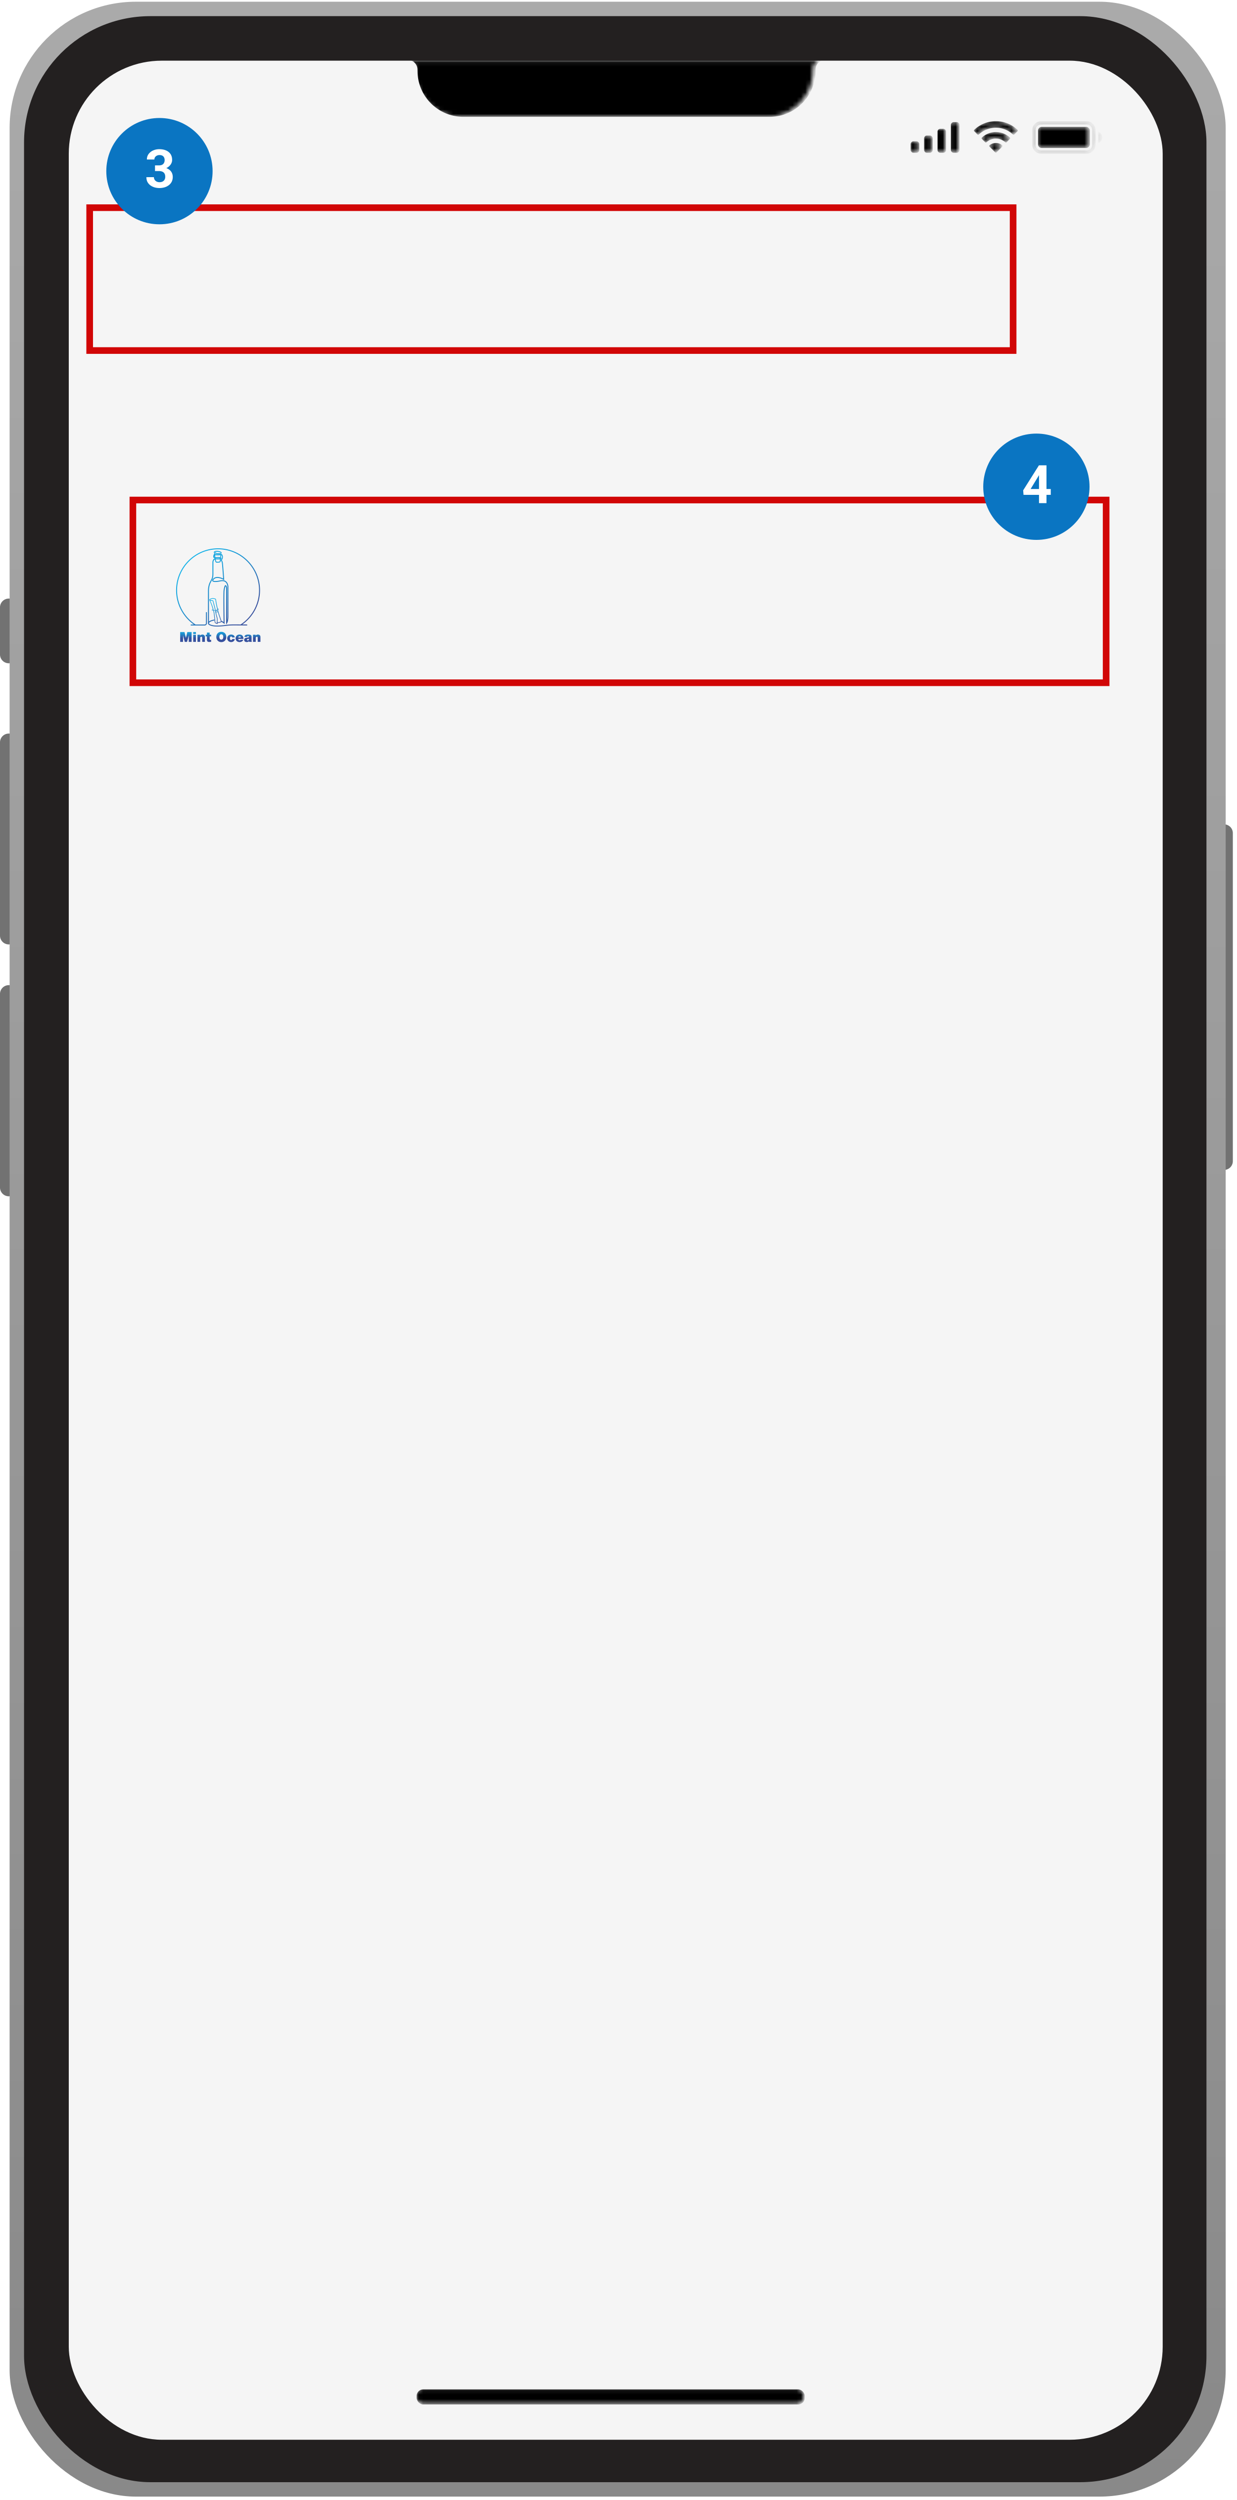 <svg xmlns="http://www.w3.org/2000/svg" xmlns:xlink="http://www.w3.org/1999/xlink" width="288" height="582" fill="none" viewBox="0 0 288 582">
  <path stroke="#000" stroke-width=".773" d="M101.152 189.564h4.145a1.816 1.816 0 1 1 0 3.632h-4.145a1.816 1.816 0 1 1 0-3.632Z" opacity=".35"/>
  <path fill="#000" d="M107.891 190.603v.565c0 .47.516.681.516.212a.843.843 0 0 0-.516-.777" opacity=".4"/>
  <path fill="#000" d="M99.727 191.379c0-.787.638-1.425 1.425-1.425h4.145a1.425 1.425 0 0 1 0 2.85h-4.145a1.425 1.425 0 0 1-1.425-1.425Z"/>
  <path fill="#000" fill-rule="evenodd" d="M94.023 190.062c.86 0 1.69.331 2.313.924a.12.12 0 0 0 .169-.001l.449-.454a.123.123 0 0 0 .036-.088.126.126 0 0 0-.037-.089 4.235 4.235 0 0 0-5.86 0 .126.126 0 0 0-.038.089.12.12 0 0 0 .036.088l.45.454a.12.12 0 0 0 .168.001 3.36 3.36 0 0 1 2.314-.924Zm-.004 1.475c.473 0 .93.176 1.28.494a.12.12 0 0 0 .168-.003l.45-.453a.125.125 0 0 0-.003-.178 2.781 2.781 0 0 0-3.79 0 .124.124 0 0 0-.001.178l.448.453a.12.12 0 0 0 .169.003c.35-.318.806-.494 1.279-.494Zm.9.992a.123.123 0 0 1-.037.09l-.776.783a.121.121 0 0 1-.172 0l-.776-.783a.123.123 0 0 1 .003-.178 1.33 1.33 0 0 1 1.718 0 .12.12 0 0 1 .04.088Zm-6.209-3.22h-.388a.388.388 0 0 0-.388.388v3.368c0 .215.174.389.388.389h.389a.389.389 0 0 0 .389-.389v-3.368a.388.388 0 0 0-.39-.388Zm-2.192.907h.388c.215 0 .389.174.389.388v2.462a.389.389 0 0 1-.389.389h-.389a.389.389 0 0 1-.388-.389v-2.462c0-.214.174-.388.388-.388Zm-1.432.906h-.389a.389.389 0 0 0-.388.389v1.554c0 .215.174.389.388.389h.389a.389.389 0 0 0 .389-.389v-1.554a.389.389 0 0 0-.39-.389Zm-1.813.777h-.388a.389.389 0 0 0-.389.389v.777c0 .215.174.389.389.389h.388a.389.389 0 0 0 .389-.389v-.777a.389.389 0 0 0-.389-.389Z" clip-rule="evenodd"/>
  <path fill="#727272" d="M0 141.454a2.046 2.046 0 1 1 4.09 0v10.908a2.045 2.045 0 1 1-4.09 0v-10.908Zm0 89.994a2.046 2.046 0 1 1 4.09 0v44.997a2.045 2.045 0 1 1-4.09 0v-44.997Zm287.031-37.497a2.045 2.045 0 1 0-4.09 0v76.359a2.045 2.045 0 1 0 4.09 0v-76.359ZM0 172.816a2.045 2.045 0 1 1 4.09 0v44.997a2.045 2.045 0 1 1-4.09 0v-44.997Z"/>
  <rect width="283.125" height="580.798" x="2.238" y=".401" fill="url(#a)" rx="29.388"/>
  <rect width="275.291" height="574.083" x="5.598" y="3.759" fill="#232020" rx="29.388"/>
  <rect width="254.687" height="553.842" x="16.012" y="14.124" fill="#F5F5F5" rx="21.654"/>
  <mask id="o" width="256" height="554" x="15" y="14" maskUnits="userSpaceOnUse" style="mask-type:alpha">
    <mask id="b" width="256" height="554" x="15" y="14" maskUnits="userSpaceOnUse" style="mask-type:alpha">
      <rect width="254.437" height="553.73" x="15.934" y="14.057" fill="#FEFEFE" rx="21.654"/>
    </mask>
    <g mask="url(#b)">
      <path fill="url(#c)" d="M15.934 41.124h254.437v526.662H15.934z"/>
      <path fill="url(#d)" d="M33.37 116.061h1.107l.36 1.487h.007l.36-1.487h1.108v2.529h-.736v-1.623h-.008l-.438 1.623h-.58l-.44-1.623h-.007v1.623h-.736v-2.529h.002Z"/>
      <path fill="url(#e)" d="M37.42 116.551h-.701v-.492h.701v.492Zm-.701.2h.701v1.838h-.701v-1.838Z"/>
      <path fill="url(#f)" d="M37.816 116.75h.677v.234h.007c.133-.186.332-.28.598-.28.176 0 .326.054.448.161.121.108.182.261.182.462v1.26h-.7v-.963a.654.654 0 0 0-.045-.272c-.029-.059-.092-.088-.186-.088a.368.368 0 0 0-.097.015.281.281 0 0 0-.09.054.257.257 0 0 0-.068.107.526.526 0 0 0-.024.177v.97h-.702v-1.837Z"/>
      <path fill="url(#g)" d="M40.951 116.75h.376v.432h-.376v.64c0 .09.015.154.044.19.029.036.086.056.172.056.054 0 .108-.004.16-.012v.531c-.05 0-.123.004-.219.012a4.014 4.014 0 0 1-.23.011c-.09 0-.168-.006-.24-.017a.543.543 0 0 1-.193-.073.381.381 0 0 1-.142-.167.698.698 0 0 1-.053-.291v-.878h-.313v-.432h.313v-.56h.701v.558Z"/>
      <path fill="url(#h)" d="M42.76 116.793a1.166 1.166 0 0 1 .669-.696 1.35 1.35 0 0 1 .519-.098c.19 0 .362.033.519.098a1.193 1.193 0 0 1 .669.696c.06.163.092.339.092.531s-.031.368-.092.531a1.25 1.25 0 0 1-.263.422 1.165 1.165 0 0 1-.406.274 1.35 1.35 0 0 1-.52.098 1.34 1.34 0 0 1-.518-.098 1.193 1.193 0 0 1-.407-.274 1.239 1.239 0 0 1-.262-.422 1.493 1.493 0 0 1-.092-.531c0-.192.03-.368.092-.531Zm.736.866a.574.574 0 0 0 .124.217.43.43 0 0 0 .161.109.491.491 0 0 0 .17.033.491.491 0 0 0 .171-.033.425.425 0 0 0 .161-.109.6.6 0 0 0 .125-.217 1.01 1.01 0 0 0 .047-.335c0-.132-.015-.244-.047-.336a.578.578 0 0 0-.125-.216.44.44 0 0 0-.331-.142.44.44 0 0 0-.331.142.587.587 0 0 0-.125.216 1.025 1.025 0 0 0-.048.336c0 .132.015.243.048.335Z"/>
      <path fill="url(#i)" d="M46.735 117.448c-.008-.079-.032-.136-.078-.173a.247.247 0 0 0-.177-.059.307.307 0 0 0-.157.036.236.236 0 0 0-.094.104.498.498 0 0 0-.044.144 1.185 1.185 0 0 0-.011.174c0 .065.004.121.011.173a.42.42 0 0 0 .044.142.258.258 0 0 0 .096.101.302.302 0 0 0 .157.037.253.253 0 0 0 .186-.079.302.302 0 0 0 .086-.192h.669a.833.833 0 0 1-.312.572 1.005 1.005 0 0 1-.644.207c-.136 0-.266-.023-.385-.069a.972.972 0 0 1-.318-.196.896.896 0 0 1-.215-.306.974.974 0 0 1-.076-.392c0-.142.025-.272.076-.393a.878.878 0 0 1 .213-.308.957.957 0 0 1 .318-.198 1.08 1.08 0 0 1 .387-.069c.255 0 .47.063.642.19.174.126.27.311.291.554h-.665Z"/>
      <path fill="url(#j)" d="M48.3 117.827a.416.416 0 0 0 .105.26.326.326 0 0 0 .25.098.432.432 0 0 0 .173-.034.26.26 0 0 0 .12-.098h.656a.788.788 0 0 1-.358.433c-.17.098-.366.148-.586.148-.146 0-.282-.021-.408-.063a.968.968 0 0 1-.33-.188.85.85 0 0 1-.216-.303 1.01 1.01 0 0 1-.077-.405c0-.132.023-.257.069-.376a.9.9 0 0 1 .508-.521c.12-.05.25-.075.392-.075.357 0 .62.096.79.288.17.191.255.469.255.836H48.3Zm.672-.365a.294.294 0 0 0-.086-.218.292.292 0 0 0-.22-.088c-.207 0-.328.103-.36.308h.666v-.002Z"/>
      <path fill="url(#k)" d="M51.729 118.177c0 .084.005.161.015.23a.454.454 0 0 0 .069.18h-.715a.499.499 0 0 1-.025-.175h-.007a.58.58 0 0 1-.255.171c-.1.033-.21.05-.335.05a.739.739 0 0 1-.466-.14c-.12-.094-.182-.232-.182-.416 0-.115.025-.211.077-.286a.5.5 0 0 1 .197-.172.997.997 0 0 1 .255-.09 3.26 3.26 0 0 1 .316-.05c.088-.012.151-.021.192-.029a.391.391 0 0 0 .14-.052c.034-.023.051-.059.051-.111 0-.058-.023-.1-.067-.127a.3.3 0 0 0-.163-.042c-.097 0-.165.019-.2.056a.183.183 0 0 0-.06.132h-.652a.57.57 0 0 1 .09-.307.552.552 0 0 1 .219-.186c.09-.042.188-.071.293-.086.105-.015.22-.023.343-.023.207 0 .371.019.492.06.12.038.207.09.26.155a.445.445 0 0 1 .1.211c.014.075.02.174.02.293v.754h-.002Zm-.673-.415a1.211 1.211 0 0 1-.276.089.508.508 0 0 0-.182.069c-.036.027-.055.071-.055.128 0 .044.02.085.063.119a.234.234 0 0 0 .155.052.29.29 0 0 0 .205-.075.296.296 0 0 0 .088-.213v-.169h.002Z"/>
      <path fill="url(#l)" d="M52.102 116.75h.676v.234h.008c.132-.186.331-.28.597-.28.176 0 .326.054.449.161.12.108.182.261.182.462v1.26h-.702v-.963a.652.652 0 0 0-.044-.272c-.028-.059-.092-.088-.185-.088a.367.367 0 0 0-.098.015.283.283 0 0 0-.09.054.257.257 0 0 0-.067.107.524.524 0 0 0-.025.177v.97h-.701v-1.837Z"/>
      <path fill="url(#m)" d="M53.904 105.31c0-5.957-4.841-10.802-10.794-10.802-5.952 0-10.794 4.845-10.794 10.802 0 3.635 1.807 6.855 4.566 8.814h-.8v.246h3.614l.01-.002a.58.58 0 0 0 .534-.631v-2.794h-.245v2.805a.337.337 0 0 1-.316.374h-2.362c-2.86-1.89-4.753-5.134-4.753-8.814 0-5.82 4.732-10.555 10.546-10.555 5.817 0 10.547 4.736 10.547 10.555 0 3.67-1.881 6.907-4.73 8.799a283.01 283.01 0 0 0-1.868-.006c-.893 0-1.452.067-2.044.138-.502.062-1.023.123-1.801.154-1.454.057-2.26-.282-2.426-.51-.044-.06-.032-.094-.026-.106.118-.324.567-.542 1.44-.696-.005-.075-.013-.157-.02-.245-.696.121-1.15.285-1.413.517v-7.64c0-.508-.002-1.455.443-2.357.086-.174.163-.322.232-.452.312-.593.467-.89.467-1.914v-2.856c0-.347.17-.685.368-.766.044.229.101.453.19.652.059.135.164.163.295.173.18.015.36.006.538-.021.148-.021.385-.027.44-.211.033-.105.043-.224.049-.341l.011.007c.002.002.23.136.305.754.072.596.258 3.129.314 3.898-.498-.246-1.791-.765-2.542.021-.09.094-.365.381-.227.629.248.447 1.688.157 1.851.123l.029-.006c.36-.077.96-.203 1.416.111.295.203.488.575.572 1.101v7.677c0 .496-.034.86-.084 1.127v-8.316c0-.209-.136-.728-.387-.747-.19-.014-.333.188-.511 1.263-.115.702-.027 6.855-.006 8.22a4.519 4.519 0 0 0-.57-.349c.047.134.076.218.076.222l.023.069-.044.021c.335.192.555.38.559.386l.209.18-.004-.276c-.002-.077-.125-7.683-.002-8.434.12-.729.215-.961.259-1.036.063.085.15.317.15.478v9.364l.221-.297c.238-.319.357-.951.357-1.877v-7.685l-.002-.019c-.094-.6-.322-1.03-.677-1.275-.542-.374-1.233-.228-1.605-.15l-.029.006c-.67.142-1.49.171-1.586-.002-.023-.04.013-.155.19-.339.789-.827 2.425.119 2.44.128l.202.119-.018-.234c-.01-.14-.245-3.424-.331-4.132-.056-.445-.186-.688-.291-.815.126-.113.278-.343.29-.805a.972.972 0 0 0-.12-.51l-.04-.077c-.021-.04-.035-.078-.075-.105a.37.37 0 0 0-.11-.042c-.024-.006-.047-.004-.07-.006a.103.103 0 0 0-.063-.004.677.677 0 0 0-.125.017l-.063.014c-.17.042-.343.038-.517.04a5.487 5.487 0 0 1-.529-.011c-.092-.008-.18-.033-.27-.056a1.966 1.966 0 0 0-.017-.182.66.66 0 0 0-.039-.15c-.015-.038-.07-.1-.055-.142.038-.1.308-.117.383-.124.268-.025.536.02.795.096.084.023.312.059.35.163.043.113-.18.109-.239.109-.165.004-.33 0-.494-.01-.105-.005-.46.023-.468-.145-.005-.152-.226-.152-.218 0 .015.408.514.373.786.385.178.008.365.021.542-.006.117-.017.24-.067.295-.186.145-.31-.245-.466-.449-.525-.33-.098-.676-.155-1.019-.102-.145.023-.312.06-.417.178-.106.116-.083.229-.016.355a.572.572 0 0 1 .058.253h-.002a.119.119 0 0 0-.075.027 1.3 1.3 0 0 0-.073.13c-.023.048-.046.096-.063.146-.015.05-.03.1-.04.152-.02.097-.029.2-.02.297.003.015.003.029.007.044.026.18.166.253.339.276l.011.086c-.345.1-.57.574-.57 1.01v2.86c0 .964-.139 1.225-.44 1.8-.07.132-.147.282-.235.458-.468.953-.468 1.937-.468 2.464v8.005a.353.353 0 0 0 .067.311c.224.308 1.033.617 2.305.617.105 0 .217-.002.33-.008.787-.03 1.312-.094 1.82-.155a14.855 14.855 0 0 1 2.013-.136c.487 0 1.002.002 1.485.004l.454.002c.9.005 1.596.013 1.607.013l.002-.245c-.01 0-.53-.006-1.252-.01a10.76 10.76 0 0 0 4.557-8.795Zm-10.303-8.223c-.234.034-.673.025-.887.019-.096-.002-.18-.004-.253-.004a.65.65 0 0 1-.01-.056c.1-.004.2-.015.291-.025.305-.034.665-.011.863.033-.004.012-.004.023-.004.033Zm-.104.81c-.12.06-.298.06-.429.066a2.02 2.02 0 0 1-.186.002c-.053-.002-.163.011-.209-.033-.03-.03-.045-.136-.059-.178a5.852 5.852 0 0 1-.069-.248c-.013-.051-.02-.105-.034-.157.057 0 .124.002.193.004.393.01.68.008.882-.017l-.012.217c-.004.095.012.3-.077.345Zm.337-.498-.03.008v-.017c.002-.035.004-.07.004-.104.088-.035.14-.08.159-.148a.199.199 0 0 0-.039-.188.308.308 0 0 0-.097-.074c.019-.215.055-.426.138-.625a.723.723 0 0 1 .141.473c-.015.587-.268.673-.276.675Zm-1.224-1.102c.163.015.33.013.495.013.163 0 .331.004.494-.017.04-.006.086-.017.134-.03-.06.176-.092.358-.11.542-.321-.07-.771-.046-.907-.03a3.521 3.521 0 0 1-.297.022c-.008-.057-.017-.115-.023-.174-.012-.121-.012-.242-.012-.365.073.021.15.031.226.039Zm-.48.427a.869.869 0 0 1 .03-.322c.006.127.017.253.03.38-.034-.014-.057-.03-.06-.058Z"/>
      <path fill="url(#n)" d="M44.042 113.358a10.11 10.11 0 0 1-.075-.222c-.172-.509-.586-1.73-.659-1.954a15.302 15.302 0 0 1-.205-.815.697.697 0 0 0 .073-.046c.061-.046.11-.127.06-.2-.047-.067-.139-.105-.22-.13-.026-.119-.053-.232-.074-.332l-.073-.32a17.621 17.621 0 0 1-.241-1.373c-.025-.268-.096-.425-.098-.431l-.013-.029-.029-.013c-.023-.01-.573-.257-1.057-.117a1.62 1.62 0 0 0-.399.165.296.296 0 0 0-.046.036c-.011.01-.025.019-.036.031a.245.245 0 0 0-.03.027c-.016.013-.035.026-.047.046a.087.087 0 0 0-.017.057c.002.025.011.046.02.069.005.008.007.016.01.023.008.019.018.04.025.06l.033.078.04.098.048.115c.02.044.036.088.056.134l.063.152c.023.055.048.111.07.167a14.918 14.918 0 0 1 .523 1.497c-.053.04-.103.084-.149.134s-.115.125-.07.196c.041.069.168.071.239.078.032.004.065.002.1.004.036.136.069.263.093.372.085.361.175 1.279.23 1.927.008.088.016.171.021.246l.035.442.008.029c.153.336.638.393.659.397l.118.014-.03-.115a.867.867 0 0 1-.02-.148c.347.069.953-.211 1.026-.246l.023-.011.044-.021-.03-.071Zm-.893-3.139a.252.252 0 0 1-.07.058l-.043-.182c.073.026.151.072.113.124Zm-2.079-2.492s.023-.083.403-.192c.366-.107.799.048.913.096.02.052.058.174.073.351.025.262.175 1.091.246 1.394.015.065.042.178.072.318.042.184.094.414.148.642l-.017.006a.887.887 0 0 1-.111.025.026.026 0 0 0-.008-.006.138.138 0 0 0-.111-.015.467.467 0 0 0-.063.011.088.088 0 0 0-.03.012.11.11 0 0 0-.028.027l-.09.007a1.188 1.188 0 0 1-.017-.13c-.018-.222-.211-.932-.305-1.275-.02-.077-.036-.129-.04-.146a23.444 23.444 0 0 0-.088-.349 15.795 15.795 0 0 1-.104-.416c-.003-.013-.007-.032-.017-.052a.206.206 0 0 0-.048-.061.482.482 0 0 0-.364-.121.617.617 0 0 1-.306-.048c-.098-.046-.108-.078-.108-.078Zm.74 2.728a.848.848 0 0 1-.15-.019c-.015-.004-.059-.006-.065-.027-.003-.013.025-.04.033-.05a.999.999 0 0 1 .14-.134c.023.079.046.155.065.232-.008-.004-.015-.002-.023-.002Zm-.424-1.843c-.12-.281-.212-.502-.275-.655.13.063.258.067.379.063.102-.002.176.01.247.077.01.009.012.011.012.013l.005.017c.033.142.07.282.106.422.03.115.06.23.086.345l.04.152c.084.31.284 1.037.299 1.242.002.033.01.077.017.133-.101.009-.2.023-.303.028-.162-.598-.411-1.369-.613-1.837Zm1.455 4.18c0 .071-.006.156-.01.248a1.017 1.017 0 0 0-.004.076c-.013.236-.027.48-.013.652-.127-.032-.332-.107-.414-.268l-.035-.441c-.005-.077-.013-.159-.02-.246-.056-.65-.146-1.564-.232-1.936a8.642 8.642 0 0 0-.087-.339c.014-.002.027-.002.04-.002l.255-.023c.068.36.217.981.29 1.284l.036.154c.012.046.03.111.056.187.059.19.14.449.138.649v.005Zm.998.558c-.276.119-.688.248-.868.184.002-.13.011-.276.017-.406l.004-.067c.006-.092.01-.177.011-.25v-.026c.002-.227-.084-.499-.145-.698a2.111 2.111 0 0 1-.052-.177l-.036-.153c-.065-.272-.217-.901-.286-1.262l.096-.009.004.017c.002.015.015.025.029.029-.023.209-.054.447.084.621.036.044.098-.019.063-.063-.098-.123-.08-.303-.073-.449a1.08 1.08 0 0 1 .01-.082c.132.13.234.289.293.467.017.054.103.031.086-.023a1.284 1.284 0 0 0-.316-.508.069.069 0 0 0 .04-.011.055.055 0 0 0 .023-.029.876.876 0 0 0 .125-.031c.08.347.16.673.203.806a264.203 264.203 0 0 0 .713 2.109l-.025.011Z"/>
    </g>
    <rect width="90.284" height="3.519" x="96.84" y="556.055" fill="#000" rx="1.547"/>
    <path stroke="#000" stroke-width=".773" d="M242.105 28.522h10.58c.926 0 1.676.75 1.676 1.676v3.455c0 .925-.75 1.675-1.676 1.675h-10.58c-.925 0-1.675-.75-1.675-1.675v-3.455c0-.925.75-1.676 1.675-1.676Z" opacity=".35"/>
    <path fill="#000" d="M255.418 30.588v2.675a1.451 1.451 0 0 0 0-2.675" opacity=".4"/>
    <path fill="#000" d="M241.383 30.324c0-.47.381-.85.851-.85h10.329c.47 0 .851.38.851.85v3.203a.85.85 0 0 1-.851.85h-10.329a.85.85 0 0 1-.851-.85v-3.203Z"/>
    <path fill="#000" fill-rule="evenodd" d="M231.577 29.657c1.481 0 2.905.57 3.979 1.59.081.08.21.078.289-.002l.773-.78a.218.218 0 0 0 .063-.153.218.218 0 0 0-.065-.152 7.28 7.28 0 0 0-10.079 0 .212.212 0 0 0-.064.152.213.213 0 0 0 .062.153l.773.78c.079.08.209.081.29.002a5.773 5.773 0 0 1 3.979-1.59Zm-.001 2.539c.814 0 1.599.302 2.202.849.081.077.21.075.289-.004l.772-.78a.215.215 0 0 0-.003-.307 4.783 4.783 0 0 0-6.518 0 .215.215 0 0 0-.003.306l.771.78c.08.08.208.082.29.005a3.28 3.28 0 0 1 2.2-.85Zm1.547 1.707a.207.207 0 0 1-.062.154l-1.335 1.348a.209.209 0 0 1-.297 0l-1.335-1.348a.212.212 0 0 1-.063-.154.214.214 0 0 1 .07-.151 2.285 2.285 0 0 1 2.953 0 .21.21 0 0 1 .069.151Zm-10.681-5.545h-.669c-.369 0-.668.3-.668.67v5.795c0 .37.299.669.668.669h.669c.369 0 .668-.3.668-.669v-5.796a.668.668 0 0 0-.668-.669Zm-3.789 1.56h.668c.369 0 .669.3.669.67v4.235c0 .37-.3.669-.669.669h-.668a.67.67 0 0 1-.669-.67v-4.235c0-.369.3-.668.669-.668Zm-2.449 1.561h-.669c-.369 0-.668.3-.668.669v2.675c0 .37.299.669.668.669h.669c.369 0 .668-.3.668-.67v-2.674a.668.668 0 0 0-.668-.669Zm-3.121 1.338h-.669a.668.668 0 0 0-.668.668v1.338c0 .37.299.669.668.669h.669c.369 0 .668-.3.668-.67v-1.337a.668.668 0 0 0-.668-.668Z" clip-rule="evenodd"/>
    <path fill="#000" d="M94.984 14.057h95.898a2.21 2.21 0 0 0-1.6 2.051l-.013.386c0 5.915-4.795 10.71-10.71 10.71h-71.252c-5.915 0-10.71-4.795-10.71-10.71l-.012-.386a2.21 2.21 0 0 0-1.6-2.051Z"/>
  </mask>
  <g mask="url(#o)">
    <path fill="url(#p)" d="M16.082 41.39h254.437v526.662H16.082z"/>
    <path fill="url(#q)" d="M16.242 39.843h254.437v527.436H16.242z"/>
    <rect width="90.373" height="3.52" x="96.996" y="556.232" fill="#000" rx="1.547"/>
    <path stroke="#000" stroke-width=".773" d="M242.402 28.594h10.595c.925 0 1.675.75 1.675 1.675v3.456c0 .926-.75 1.676-1.675 1.676h-10.595c-.925 0-1.675-.75-1.675-1.676V30.27c0-.925.75-1.675 1.675-1.675Z" opacity=".35"/>
    <path fill="#000" d="M255.73 30.66v2.675a1.45 1.45 0 0 0 0-2.676" opacity=".4"/>
    <path fill="#000" d="M241.676 30.395a.85.85 0 0 1 .85-.851h10.342c.47 0 .851.38.851.85v3.204a.85.85 0 0 1-.851.851h-10.342a.85.85 0 0 1-.85-.85v-3.204Z"/>
    <path fill="#000" fill-rule="evenodd" d="M231.863 29.728a5.78 5.78 0 0 1 3.983 1.591c.081.079.21.078.29-.002l.773-.78a.214.214 0 0 0-.001-.305 7.293 7.293 0 0 0-10.09 0 .218.218 0 0 0-.002.305l.774.78c.08.08.209.081.29.002a5.78 5.78 0 0 1 3.983-1.59Zm0 2.54c.814 0 1.6.302 2.203.849a.208.208 0 0 0 .29-.004l.773-.78a.217.217 0 0 0 .063-.154.22.22 0 0 0-.066-.153 4.791 4.791 0 0 0-6.525 0 .216.216 0 0 0-.003.307l.772.78c.08.08.209.081.29.004a3.287 3.287 0 0 1 2.203-.85Zm1.549 1.707a.212.212 0 0 1-.063.154l-1.337 1.348a.207.207 0 0 1-.296 0l-1.337-1.348a.212.212 0 0 1-.063-.154.214.214 0 0 1 .07-.151 2.289 2.289 0 0 1 2.956 0 .214.214 0 0 1 .07.151Zm-10.687-5.545h-.669a.67.67 0 0 0-.669.67v5.797c0 .369.299.669.669.669h.669a.67.67 0 0 0 .669-.67V29.1a.67.67 0 0 0-.669-.67Zm-3.794 1.561h.669c.369 0 .669.3.669.67v4.235c0 .37-.3.67-.669.67h-.669a.67.67 0 0 1-.669-.67V30.66c0-.37.299-.669.669-.669Zm-2.448 1.562h-.669c-.37 0-.669.3-.669.669v2.675c0 .37.299.67.669.67h.669a.67.67 0 0 0 .669-.67v-2.675a.67.67 0 0 0-.669-.67Zm-3.125 1.337h-.669c-.37 0-.669.3-.669.669v1.337c0 .37.299.67.669.67h.669a.67.67 0 0 0 .669-.67V33.56a.67.67 0 0 0-.669-.67Z" clip-rule="evenodd"/>
    <path fill="#000" d="M95.59 14.057h95.897a2.21 2.21 0 0 0-1.6 2.051l-.013.386c0 5.915-4.795 10.71-10.71 10.71h-71.251c-5.915 0-10.71-4.795-10.71-10.71l-.013-.386a2.21 2.21 0 0 0-1.6-2.051Z"/>
  </g>
  <path stroke="#D10606" stroke-width="1.547" d="M30.937 116.405h226.596v42.535H30.937z"/>
  <circle cx="241.292" cy="113.311" r="12.374" fill="#0A75C2"/>
  <path fill="#fff" d="M244.64 113.837v1.366h-6.338l-.084-1.058 3.667-5.818h1.384l-1.499 2.507-1.824 3.003h4.694Zm-.997-5.51v8.797h-1.74v-8.797h1.74Z"/>
  <path stroke="#D10606" stroke-width="1.547" d="M20.879 48.349h214.996v33.255H20.879z"/>
  <circle cx="37.124" cy="39.842" r="12.374" fill="#0A75C2"/>
  <path fill="#fff" d="M36.092 38.5h.93c.298 0 .544-.05.737-.15a.994.994 0 0 0 .43-.436 1.43 1.43 0 0 0 .144-.658c0-.226-.044-.425-.133-.598a.9.9 0 0 0-.392-.411c-.178-.1-.401-.151-.671-.151-.214 0-.41.042-.592.127a1.084 1.084 0 0 0-.435.356.935.935 0 0 0-.163.556H34.2c0-.483.129-.904.386-1.263a2.628 2.628 0 0 1 1.052-.84 3.436 3.436 0 0 1 1.45-.302c.596 0 1.117.097 1.565.29.447.19.795.47 1.045.84.25.37.374.83.374 1.378 0 .278-.064.548-.193.81a2.274 2.274 0 0 1-.556.7c-.237.206-.527.37-.87.496-.342.12-.727.181-1.154.181h-1.208v-.924Zm0 1.324v-.9H37.3c.48 0 .9.054 1.263.163.362.108.666.265.912.47.246.202.431.442.556.72.125.274.187.578.187.912 0 .411-.078.778-.235 1.1a2.302 2.302 0 0 1-.665.81 3.03 3.03 0 0 1-.99.507 4.327 4.327 0 0 1-2.333.018 3.255 3.255 0 0 1-.967-.465 2.395 2.395 0 0 1-.688-.786c-.17-.318-.254-.694-.254-1.13h1.746c0 .226.056.427.17.605.112.177.267.316.464.417.202.1.425.15.671.15.278 0 .516-.05.713-.15a1.09 1.09 0 0 0 .46-.435c.108-.19.162-.41.162-.659 0-.322-.058-.58-.175-.773a1.039 1.039 0 0 0-.502-.435 1.964 1.964 0 0 0-.773-.14h-.93Z"/>
  <path fill="url(#r)" d="M41.951 147.14h1.002l.326 1.345h.007l.326-1.345h1.002v2.287h-.665v-1.467h-.008l-.397 1.467h-.525l-.397-1.467h-.007v1.467h-.666v-2.287h.002Z"/>
  <path fill="url(#s)" d="M45.615 147.584h-.635v-.445h.635v.445Zm-.635.181h.635v1.663h-.635v-1.663Z"/>
  <path fill="url(#t)" d="M45.977 147.764h.612v.212h.007c.12-.168.3-.253.54-.253.16 0 .295.048.406.145.11.097.165.236.165.418v1.139h-.635v-.87a.583.583 0 0 0-.04-.246c-.025-.054-.083-.08-.168-.08a.248.248 0 0 0-.17.062.24.24 0 0 0-.06.097.478.478 0 0 0-.023.16v.877h-.634v-1.661Z"/>
  <path fill="url(#u)" d="M48.812 147.764h.34v.39h-.34v.58c0 .081.014.138.04.171.026.033.078.051.156.051a.98.98 0 0 0 .144-.011v.48c-.045 0-.111.004-.198.011-.095.007-.165.01-.208.01-.082 0-.153-.005-.217-.015a.486.486 0 0 1-.175-.066.347.347 0 0 1-.128-.151.635.635 0 0 1-.049-.264v-.794h-.282v-.39h.282v-.506h.635v.504Z"/>
  <path fill="url(#v)" d="M50.45 147.803a1.067 1.067 0 0 1 .605-.63c.143-.059.3-.088.47-.088.172 0 .328.029.47.088.143.059.266.143.368.248.102.108.182.234.237.382.056.147.084.307.084.48 0 .174-.028.333-.084.48a1.067 1.067 0 0 1-.605.63c-.142.059-.3.088-.47.088-.171 0-.327-.029-.47-.088a1.081 1.081 0 0 1-.605-.63 1.344 1.344 0 0 1-.083-.48c0-.173.028-.333.083-.48Zm.666.784c.03.083.066.149.113.196a.395.395 0 0 0 .146.098c.052.019.102.03.154.03a.446.446 0 0 0 .154-.03.395.395 0 0 0 .146-.098.544.544 0 0 0 .113-.196.918.918 0 0 0 .043-.304c0-.12-.014-.22-.043-.303a.52.52 0 0 0-.113-.196.387.387 0 0 0-.146-.099.446.446 0 0 0-.154-.03.445.445 0 0 0-.154.03.386.386 0 0 0-.146.099.534.534 0 0 0-.113.196.916.916 0 0 0-.043.303c0 .12.014.22.043.304Z"/>
  <path fill="url(#w)" d="M54.045 148.395c-.007-.071-.03-.123-.071-.156a.224.224 0 0 0-.16-.053.266.266 0 0 0-.142.033.206.206 0 0 0-.085.093.452.452 0 0 0-.04.13 1.073 1.073 0 0 0 0 .314.4.4 0 0 0 .04.128c.021.039.049.07.087.092a.27.27 0 0 0 .142.033.229.229 0 0 0 .168-.071.273.273 0 0 0 .078-.173h.605a.75.75 0 0 1-.282.516.91.91 0 0 1-.583.188.957.957 0 0 1-.348-.063.868.868 0 0 1-.288-.177.8.8 0 0 1-.194-.277.874.874 0 0 1-.07-.354c0-.128.023-.246.07-.355a.79.79 0 0 1 .192-.279.872.872 0 0 1 .288-.179.972.972 0 0 1 .35-.062.96.96 0 0 1 .581.171.654.654 0 0 1 .264.501h-.602Z"/>
  <path fill="url(#x)" d="M55.462 148.738a.38.38 0 0 0 .096.236.297.297 0 0 0 .227.088c.055 0 .107-.01.156-.031a.231.231 0 0 0 .11-.089h.592a.71.71 0 0 1-.324.392 1.043 1.043 0 0 1-.53.134c-.132 0-.256-.019-.37-.057a.88.88 0 0 1-.298-.17.77.77 0 0 1-.196-.274.915.915 0 0 1-.07-.366.92.92 0 0 1 .063-.34.817.817 0 0 1 .46-.472.922.922 0 0 1 .355-.067c.322 0 .56.086.714.26.155.173.23.425.23.756h-1.215Zm.609-.33a.267.267 0 0 0-.078-.197.266.266 0 0 0-.2-.08c-.187 0-.296.094-.325.279h.603v-.002Z"/>
  <path fill="url(#y)" d="M58.572 149.054c0 .077.005.146.014.208.01.063.03.117.062.163H58a.44.44 0 0 1-.022-.157h-.007a.537.537 0 0 1-.23.154.985.985 0 0 1-.304.045.67.67 0 0 1-.422-.127c-.109-.085-.164-.209-.164-.376 0-.104.022-.191.069-.258a.45.45 0 0 1 .178-.156.975.975 0 0 1 .231-.082 3.57 3.57 0 0 1 .286-.045c.08-.01.137-.019.174-.026a.335.335 0 0 0 .126-.047c.031-.02.047-.053.047-.1 0-.052-.02-.09-.06-.115a.266.266 0 0 0-.148-.038c-.089 0-.15.018-.182.05a.168.168 0 0 0-.054.12h-.59a.51.51 0 0 1 .082-.277.498.498 0 0 1 .198-.169.95.95 0 0 1 .265-.078c.095-.013.2-.02.31-.02.188 0 .337.017.446.053a.49.49 0 0 1 .236.141.402.402 0 0 1 .09.191c.012.067.017.157.017.265v.681h-.001Zm-.609-.374a1.15 1.15 0 0 1-.25.08.465.465 0 0 0-.164.062c-.033.024-.05.064-.05.116 0 .04.018.076.057.108a.215.215 0 0 0 .14.046.263.263 0 0 0 .186-.067.266.266 0 0 0 .08-.193v-.152h.001Z"/>
  <path fill="url(#z)" d="M58.906 147.764h.612v.212h.007c.12-.168.3-.253.541-.253.16 0 .295.048.406.145.11.097.165.236.165.418v1.139h-.635v-.87a.584.584 0 0 0-.04-.246c-.026-.054-.083-.08-.168-.08a.248.248 0 0 0-.17.062.24.24 0 0 0-.06.097.478.478 0 0 0-.023.16v.877h-.635v-1.661Z"/>
  <path fill="url(#A)" d="M60.538 137.418c0-5.388-4.381-9.77-9.769-9.77-5.387 0-9.769 4.382-9.769 9.77 0 3.287 1.635 6.198 4.132 7.971h-.725v.222h3.272l.009-.002a.526.526 0 0 0 .484-.571v-2.526h-.222v2.537a.306.306 0 0 1-.286.338h-2.138a9.544 9.544 0 0 1-4.302-7.971c0-5.264 4.283-9.546 9.545-9.546 5.264 0 9.546 4.283 9.546 9.546a9.54 9.54 0 0 1-4.282 7.957 308.01 308.01 0 0 0-1.69-.005c-.808 0-1.315.06-1.85.125a17.99 17.99 0 0 1-1.63.138c-1.316.052-2.046-.255-2.195-.461-.04-.054-.03-.085-.025-.095.108-.293.514-.491 1.304-.63l-.019-.222c-.63.11-1.04.259-1.278.469v-6.91c0-.46-.002-1.316.4-2.131.079-.158.148-.292.21-.41.283-.535.424-.804.424-1.73v-2.584c0-.313.154-.619.333-.691.04.206.091.409.171.589.054.121.15.147.267.156.163.014.326.005.488-.019.133-.019.348-.024.398-.191.03-.095.038-.203.044-.308l.01.007c.002.001.208.123.276.681.066.539.234 2.83.284 3.525-.45-.222-1.621-.692-2.3.019-.082.085-.33.345-.205.569.223.404 1.527.142 1.675.111l.026-.005c.326-.07.868-.184 1.281.1.267.184.442.521.518.996v6.942c0 .45-.03.779-.076 1.02v-7.52c0-.189-.123-.659-.35-.676-.172-.013-.302.169-.463 1.142-.104.635-.024 6.199-.005 7.434a3.998 3.998 0 0 0-.515-.316l.067.201.021.063-.04.019c.304.173.503.343.507.348l.189.163-.004-.249c-.002-.07-.113-6.948-.002-7.628.11-.659.195-.869.234-.936a.912.912 0 0 1 .136.431v8.469l.2-.269c.216-.288.323-.86.323-1.697v-6.95l-.001-.017c-.085-.543-.292-.932-.612-1.153-.491-.339-1.117-.207-1.453-.136l-.026.005c-.607.129-1.35.155-1.436-.001-.021-.037.012-.141.172-.307.714-.747 2.195.107 2.209.116l.182.108-.016-.212c-.009-.127-.222-3.097-.3-3.737-.05-.402-.168-.622-.264-.737.115-.102.252-.31.264-.728a.885.885 0 0 0-.11-.461.903.903 0 0 0-.036-.069c-.019-.037-.03-.072-.067-.096a.346.346 0 0 0-.1-.038c-.022-.005-.043-.003-.063-.005a.094.094 0 0 0-.057-.004.604.604 0 0 0-.113.016c-.02.003-.038.009-.057.012-.155.038-.31.035-.469.036-.16.002-.32.004-.478-.01-.083-.007-.163-.029-.245-.05a1.804 1.804 0 0 0-.015-.165.592.592 0 0 0-.035-.135c-.014-.035-.064-.09-.05-.128.035-.091.279-.106.347-.113a1.96 1.96 0 0 1 .72.086c.075.021.282.054.316.148.039.102-.162.099-.216.099-.15.003-.298 0-.448-.009-.095-.005-.416.021-.423-.132-.005-.137-.204-.137-.197 0 .014.37.464.338.71.349.162.007.332.019.491-.005.106-.016.217-.061.267-.169.132-.281-.222-.421-.406-.475-.3-.088-.611-.14-.922-.092-.132.021-.283.054-.378.162-.095.104-.075.206-.014.32a.52.52 0 0 1 .052.229h-.002a.106.106 0 0 0-.067.025c-.016.013-.024.033-.033.052a1.167 1.167 0 0 0-.033.065c-.02.044-.042.087-.057.132-.014.045-.028.09-.037.137-.017.089-.026.181-.017.269.002.014.002.026.005.04.024.163.151.229.307.25l.01.078c-.312.09-.516.518-.516.913v2.586c0 .872-.125 1.108-.397 1.628-.064.12-.134.255-.214.414-.423.862-.423 1.752-.423 2.229v7.239a.318.318 0 0 0 .061.281c.203.279.935.558 2.086.558.095 0 .196-.002.298-.007.713-.028 1.188-.085 1.648-.14.528-.065 1.03-.123 1.822-.123.44 0 .907.001 1.344.003l.41.002c.816.005 1.445.012 1.455.012l.002-.222c-.008 0-.48-.005-1.134-.009a9.729 9.729 0 0 0 4.125-7.953Zm-9.325-7.437c-.212.031-.609.022-.803.017-.086-.002-.163-.004-.229-.004-.003-.017-.007-.034-.008-.05.09-.003.18-.014.263-.022.276-.032.602-.011.78.029-.003.011-.003.021-.003.03Zm-.094.733c-.109.054-.27.054-.388.059a1.573 1.573 0 0 1-.168.002c-.049-.002-.148.01-.19-.03-.027-.027-.04-.123-.053-.161a5.503 5.503 0 0 1-.062-.224c-.013-.046-.02-.095-.032-.142.052 0 .113.002.175.004a6 6 0 0 0 .798-.016l-.01.196c-.004.087.01.272-.07.312Zm.306-.451-.028.007v-.015l.003-.094c.08-.031.127-.073.144-.134a.178.178 0 0 0-.034-.169.264.264 0 0 0-.089-.068c.017-.194.05-.385.125-.565.076.1.133.237.128.428-.014.53-.242.609-.25.61Zm-1.108-.997c.147.014.298.012.447.012.147 0 .3.004.447-.015a.984.984 0 0 0 .122-.028 2.16 2.16 0 0 0-.1.491c-.29-.063-.698-.042-.821-.028-.095.01-.187.019-.269.021-.007-.052-.015-.104-.02-.158-.011-.109-.011-.218-.011-.329.066.019.135.027.205.034Zm-.436.387a.78.78 0 0 1 .028-.291c.005.114.016.228.028.343-.031-.012-.052-.028-.056-.052Z"/>
  <path fill="url(#B)" d="m51.61 144.696-.067-.201c-.156-.46-.53-1.564-.597-1.767-.038-.118-.11-.42-.185-.737a.482.482 0 0 0 .066-.042c.055-.041.099-.114.053-.18-.041-.061-.124-.096-.197-.118-.025-.108-.049-.21-.068-.3-.03-.127-.052-.229-.066-.29a15.89 15.89 0 0 1-.218-1.241c-.023-.243-.087-.385-.089-.39l-.012-.026-.026-.012c-.02-.009-.518-.233-.957-.106a1.46 1.46 0 0 0-.36.149.253.253 0 0 0-.042.033c-.01.009-.023.017-.033.028a.284.284 0 0 0-.026.024c-.016.012-.033.024-.044.041a.081.081 0 0 0-.015.052.2.2 0 0 0 .019.063l.009.021.022.053.03.072.036.088c.014.035.03.069.043.104.018.04.033.08.05.121l.058.137c.02.051.043.101.064.151l.017.04c.144.337.318.848.456 1.314a1.05 1.05 0 0 0-.135.122c-.041.045-.104.113-.064.177.038.062.153.064.217.071.03.003.059.002.09.003.033.123.062.238.085.337.076.326.158 1.156.208 1.742l.019.222c.02.236.031.396.031.401l.007.026c.139.303.578.355.597.359l.107.012-.028-.104a.758.758 0 0 1-.017-.134c.314.063.862-.19.928-.222l.02-.01.04-.019-.026-.064Zm-.808-2.839a.205.205 0 0 1-.064.052l-.038-.164c.066.024.137.065.102.112Zm-1.881-2.254s.02-.074.364-.173c.331-.097.723.043.827.086.018.047.052.158.066.318a15.742 15.742 0 0 0 .288 1.548l.133.581-.015.005a.606.606 0 0 1-.1.023c-.002-.002-.004-.004-.008-.005a.121.121 0 0 0-.1-.014.287.287 0 0 0-.083.02.113.113 0 0 0-.026.025c-.028.001-.054.005-.082.007a1.107 1.107 0 0 1-.016-.118c-.015-.201-.19-.843-.275-1.153l-.037-.132c-.026-.106-.052-.21-.08-.316a15.17 15.17 0 0 1-.093-.376c-.003-.012-.007-.029-.016-.047a.186.186 0 0 0-.043-.055.433.433 0 0 0-.33-.109.571.571 0 0 1-.277-.044c-.088-.041-.097-.071-.097-.071Zm.67 2.468a.698.698 0 0 1-.136-.018c-.014-.003-.054-.005-.059-.024-.003-.012.023-.037.03-.045a.979.979 0 0 1 .126-.122c.021.072.042.141.06.21-.008-.003-.015-.001-.022-.001Zm-.384-1.667c-.11-.255-.192-.454-.25-.593.118.057.234.061.344.057.092-.001.16.009.224.07.008.008.01.01.01.012l.005.015c.03.129.063.255.095.382.028.104.054.208.079.312.003.016.017.066.036.137.076.281.257.938.27 1.124.002.029.009.069.016.119-.092.009-.182.021-.274.026a14.468 14.468 0 0 0-.555-1.661Zm1.316 3.78c0 .064-.005.141-.009.224a.937.937 0 0 0-.003.069 5.003 5.003 0 0 0-.012.59c-.114-.03-.3-.097-.375-.243l-.03-.399-.02-.222c-.05-.588-.132-1.415-.21-1.751a6.656 6.656 0 0 0-.078-.307c.012-.002.025-.002.037-.002l.23-.02c.061.326.196.887.262 1.161l.033.139c.01.042.028.101.05.17.054.172.127.406.125.586v.005Zm.904.505c-.25.107-.623.223-.786.166.002-.118.01-.249.016-.367l.003-.061a5.27 5.27 0 0 0 .01-.225v-.025c.002-.204-.076-.451-.131-.631a1.983 1.983 0 0 1-.047-.159l-.033-.139c-.059-.246-.196-.815-.258-1.141l.086-.009.004.016c.002.014.014.022.026.026-.02.189-.049.404.076.562.033.04.089-.018.057-.058-.088-.111-.072-.274-.066-.405a.999.999 0 0 1 .01-.075c.119.118.21.262.264.423.016.049.094.028.078-.021a1.155 1.155 0 0 0-.286-.459.063.063 0 0 0 .037-.01.052.052 0 0 0 .02-.026.851.851 0 0 0 .113-.028c.073.314.146.608.184.728a236.33 236.33 0 0 0 .645 1.907l-.022.011Z"/>
  <defs>
    <linearGradient id="a" x1="143.801" x2="143.801" y1=".401" y2="581.199" gradientUnits="userSpaceOnUse">
      <stop stop-color="#AAA"/>
      <stop offset="1" stop-color="#898989"/>
    </linearGradient>
    <linearGradient id="d" x1="34.841" x2="34.841" y1="115.353" y2="117.652" gradientUnits="userSpaceOnUse">
      <stop offset=".006" stop-color="#15B5EA"/>
      <stop offset=".12" stop-color="#16AFE6"/>
      <stop offset=".313" stop-color="#17A1DC"/>
      <stop offset=".561" stop-color="#1F88C9"/>
      <stop offset=".851" stop-color="#2F64AE"/>
      <stop offset="1" stop-color="#35509E"/>
    </linearGradient>
    <linearGradient id="e" x1="37.069" x2="37.069" y1="115.353" y2="117.652" gradientUnits="userSpaceOnUse">
      <stop offset=".006" stop-color="#15B5EA"/>
      <stop offset=".12" stop-color="#16AFE6"/>
      <stop offset=".313" stop-color="#17A1DC"/>
      <stop offset=".561" stop-color="#1F88C9"/>
      <stop offset=".851" stop-color="#2F64AE"/>
      <stop offset="1" stop-color="#35509E"/>
    </linearGradient>
    <linearGradient id="f" x1="38.773" x2="38.773" y1="115.352" y2="117.651" gradientUnits="userSpaceOnUse">
      <stop offset=".006" stop-color="#15B5EA"/>
      <stop offset=".12" stop-color="#16AFE6"/>
      <stop offset=".313" stop-color="#17A1DC"/>
      <stop offset=".561" stop-color="#1F88C9"/>
      <stop offset=".851" stop-color="#2F64AE"/>
      <stop offset="1" stop-color="#35509E"/>
    </linearGradient>
    <linearGradient id="g" x1="40.632" x2="40.632" y1="115.353" y2="117.652" gradientUnits="userSpaceOnUse">
      <stop offset=".006" stop-color="#15B5EA"/>
      <stop offset=".12" stop-color="#16AFE6"/>
      <stop offset=".313" stop-color="#17A1DC"/>
      <stop offset=".561" stop-color="#1F88C9"/>
      <stop offset=".851" stop-color="#2F64AE"/>
      <stop offset="1" stop-color="#35509E"/>
    </linearGradient>
    <linearGradient id="h" x1="43.95" x2="43.95" y1="115.353" y2="117.652" gradientUnits="userSpaceOnUse">
      <stop offset=".006" stop-color="#15B5EA"/>
      <stop offset=".12" stop-color="#16AFE6"/>
      <stop offset=".313" stop-color="#17A1DC"/>
      <stop offset=".561" stop-color="#1F88C9"/>
      <stop offset=".851" stop-color="#2F64AE"/>
      <stop offset="1" stop-color="#35509E"/>
    </linearGradient>
    <linearGradient id="i" x1="46.446" x2="46.446" y1="115.352" y2="117.651" gradientUnits="userSpaceOnUse">
      <stop offset=".006" stop-color="#15B5EA"/>
      <stop offset=".12" stop-color="#16AFE6"/>
      <stop offset=".313" stop-color="#17A1DC"/>
      <stop offset=".561" stop-color="#1F88C9"/>
      <stop offset=".851" stop-color="#2F64AE"/>
      <stop offset="1" stop-color="#35509E"/>
    </linearGradient>
    <linearGradient id="j" x1="48.637" x2="48.637" y1="115.353" y2="117.652" gradientUnits="userSpaceOnUse">
      <stop offset=".006" stop-color="#15B5EA"/>
      <stop offset=".12" stop-color="#16AFE6"/>
      <stop offset=".313" stop-color="#17A1DC"/>
      <stop offset=".561" stop-color="#1F88C9"/>
      <stop offset=".851" stop-color="#2F64AE"/>
      <stop offset="1" stop-color="#35509E"/>
    </linearGradient>
    <linearGradient id="k" x1="50.822" x2="50.822" y1="115.352" y2="117.651" gradientUnits="userSpaceOnUse">
      <stop offset=".006" stop-color="#15B5EA"/>
      <stop offset=".12" stop-color="#16AFE6"/>
      <stop offset=".313" stop-color="#17A1DC"/>
      <stop offset=".561" stop-color="#1F88C9"/>
      <stop offset=".851" stop-color="#2F64AE"/>
      <stop offset="1" stop-color="#35509E"/>
    </linearGradient>
    <linearGradient id="l" x1="53.057" x2="53.057" y1="115.352" y2="117.651" gradientUnits="userSpaceOnUse">
      <stop offset=".006" stop-color="#15B5EA"/>
      <stop offset=".12" stop-color="#16AFE6"/>
      <stop offset=".313" stop-color="#17A1DC"/>
      <stop offset=".561" stop-color="#1F88C9"/>
      <stop offset=".851" stop-color="#2F64AE"/>
      <stop offset="1" stop-color="#35509E"/>
    </linearGradient>
    <linearGradient id="m" x1="34.927" x2="49.182" y1="96.559" y2="112.419" gradientUnits="userSpaceOnUse">
      <stop offset=".006" stop-color="#15B5EA"/>
      <stop offset=".12" stop-color="#16AFE6"/>
      <stop offset=".313" stop-color="#17A1DC"/>
      <stop offset=".561" stop-color="#1F88C9"/>
      <stop offset=".851" stop-color="#2F64AE"/>
      <stop offset="1" stop-color="#35509E"/>
    </linearGradient>
    <linearGradient id="n" x1="40.699" x2="44.106" y1="107.74" y2="113.402" gradientUnits="userSpaceOnUse">
      <stop offset=".006" stop-color="#15B2EA"/>
      <stop offset=".12" stop-color="#16AFE6"/>
      <stop offset=".313" stop-color="#17A1DC"/>
      <stop offset=".561" stop-color="#1F88C9"/>
      <stop offset=".851" stop-color="#2F64AE"/>
      <stop offset="1" stop-color="#35509E"/>
    </linearGradient>
    <linearGradient id="r" x1="43.283" x2="43.283" y1="146.5" y2="148.579" gradientUnits="userSpaceOnUse">
      <stop offset=".006" stop-color="#15B5EA"/>
      <stop offset=".12" stop-color="#16AFE6"/>
      <stop offset=".313" stop-color="#17A1DC"/>
      <stop offset=".561" stop-color="#1F88C9"/>
      <stop offset=".851" stop-color="#2F64AE"/>
      <stop offset="1" stop-color="#35509E"/>
    </linearGradient>
    <linearGradient id="s" x1="45.297" x2="45.297" y1="146.501" y2="148.58" gradientUnits="userSpaceOnUse">
      <stop offset=".006" stop-color="#15B5EA"/>
      <stop offset=".12" stop-color="#16AFE6"/>
      <stop offset=".313" stop-color="#17A1DC"/>
      <stop offset=".561" stop-color="#1F88C9"/>
      <stop offset=".851" stop-color="#2F64AE"/>
      <stop offset="1" stop-color="#35509E"/>
    </linearGradient>
    <linearGradient id="t" x1="46.842" x2="46.842" y1="146.5" y2="148.579" gradientUnits="userSpaceOnUse">
      <stop offset=".006" stop-color="#15B5EA"/>
      <stop offset=".12" stop-color="#16AFE6"/>
      <stop offset=".313" stop-color="#17A1DC"/>
      <stop offset=".561" stop-color="#1F88C9"/>
      <stop offset=".851" stop-color="#2F64AE"/>
      <stop offset="1" stop-color="#35509E"/>
    </linearGradient>
    <linearGradient id="u" x1="48.523" x2="48.523" y1="146.5" y2="148.579" gradientUnits="userSpaceOnUse">
      <stop offset=".006" stop-color="#15B5EA"/>
      <stop offset=".12" stop-color="#16AFE6"/>
      <stop offset=".313" stop-color="#17A1DC"/>
      <stop offset=".561" stop-color="#1F88C9"/>
      <stop offset=".851" stop-color="#2F64AE"/>
      <stop offset="1" stop-color="#35509E"/>
    </linearGradient>
    <linearGradient id="v" x1="51.527" x2="51.527" y1="146.501" y2="148.58" gradientUnits="userSpaceOnUse">
      <stop offset=".006" stop-color="#15B5EA"/>
      <stop offset=".12" stop-color="#16AFE6"/>
      <stop offset=".313" stop-color="#17A1DC"/>
      <stop offset=".561" stop-color="#1F88C9"/>
      <stop offset=".851" stop-color="#2F64AE"/>
      <stop offset="1" stop-color="#35509E"/>
    </linearGradient>
    <linearGradient id="w" x1="53.783" x2="53.783" y1="146.5" y2="148.579" gradientUnits="userSpaceOnUse">
      <stop offset=".006" stop-color="#15B5EA"/>
      <stop offset=".12" stop-color="#16AFE6"/>
      <stop offset=".313" stop-color="#17A1DC"/>
      <stop offset=".561" stop-color="#1F88C9"/>
      <stop offset=".851" stop-color="#2F64AE"/>
      <stop offset="1" stop-color="#35509E"/>
    </linearGradient>
    <linearGradient id="x" x1="55.768" x2="55.768" y1="146.501" y2="148.58" gradientUnits="userSpaceOnUse">
      <stop offset=".006" stop-color="#15B5EA"/>
      <stop offset=".12" stop-color="#16AFE6"/>
      <stop offset=".313" stop-color="#17A1DC"/>
      <stop offset=".561" stop-color="#1F88C9"/>
      <stop offset=".851" stop-color="#2F64AE"/>
      <stop offset="1" stop-color="#35509E"/>
    </linearGradient>
    <linearGradient id="y" x1="57.751" x2="57.751" y1="146.5" y2="148.579" gradientUnits="userSpaceOnUse">
      <stop offset=".006" stop-color="#15B5EA"/>
      <stop offset=".12" stop-color="#16AFE6"/>
      <stop offset=".313" stop-color="#17A1DC"/>
      <stop offset=".561" stop-color="#1F88C9"/>
      <stop offset=".851" stop-color="#2F64AE"/>
      <stop offset="1" stop-color="#35509E"/>
    </linearGradient>
    <linearGradient id="z" x1="59.771" x2="59.771" y1="146.5" y2="148.579" gradientUnits="userSpaceOnUse">
      <stop offset=".006" stop-color="#15B5EA"/>
      <stop offset=".12" stop-color="#16AFE6"/>
      <stop offset=".313" stop-color="#17A1DC"/>
      <stop offset=".561" stop-color="#1F88C9"/>
      <stop offset=".851" stop-color="#2F64AE"/>
      <stop offset="1" stop-color="#35509E"/>
    </linearGradient>
    <linearGradient id="A" x1="43.363" x2="56.253" y1="129.504" y2="143.857" gradientUnits="userSpaceOnUse">
      <stop offset=".006" stop-color="#15B5EA"/>
      <stop offset=".12" stop-color="#16AFE6"/>
      <stop offset=".313" stop-color="#17A1DC"/>
      <stop offset=".561" stop-color="#1F88C9"/>
      <stop offset=".851" stop-color="#2F64AE"/>
      <stop offset="1" stop-color="#35509E"/>
    </linearGradient>
    <linearGradient id="B" x1="48.585" x2="51.665" y1="139.615" y2="144.738" gradientUnits="userSpaceOnUse">
      <stop offset=".006" stop-color="#15B2EA"/>
      <stop offset=".12" stop-color="#16AFE6"/>
      <stop offset=".313" stop-color="#17A1DC"/>
      <stop offset=".561" stop-color="#1F88C9"/>
      <stop offset=".851" stop-color="#2F64AE"/>
      <stop offset="1" stop-color="#35509E"/>
    </linearGradient>
    <pattern id="c" width="1" height="1" patternContentUnits="objectBoundingBox">
      <use xlink:href="#C" transform="scale(.001 0)"/>
    </pattern>
    <pattern id="p" width="1" height="1" patternContentUnits="objectBoundingBox">
      <use xlink:href="#D" transform="scale(.001 0)"/>
    </pattern>
    <pattern id="q" width="1" height="1" patternContentUnits="objectBoundingBox">
      <use xlink:href="#E" transform="scale(.001 0)"/>
    </pattern>
  </defs>
</svg>
